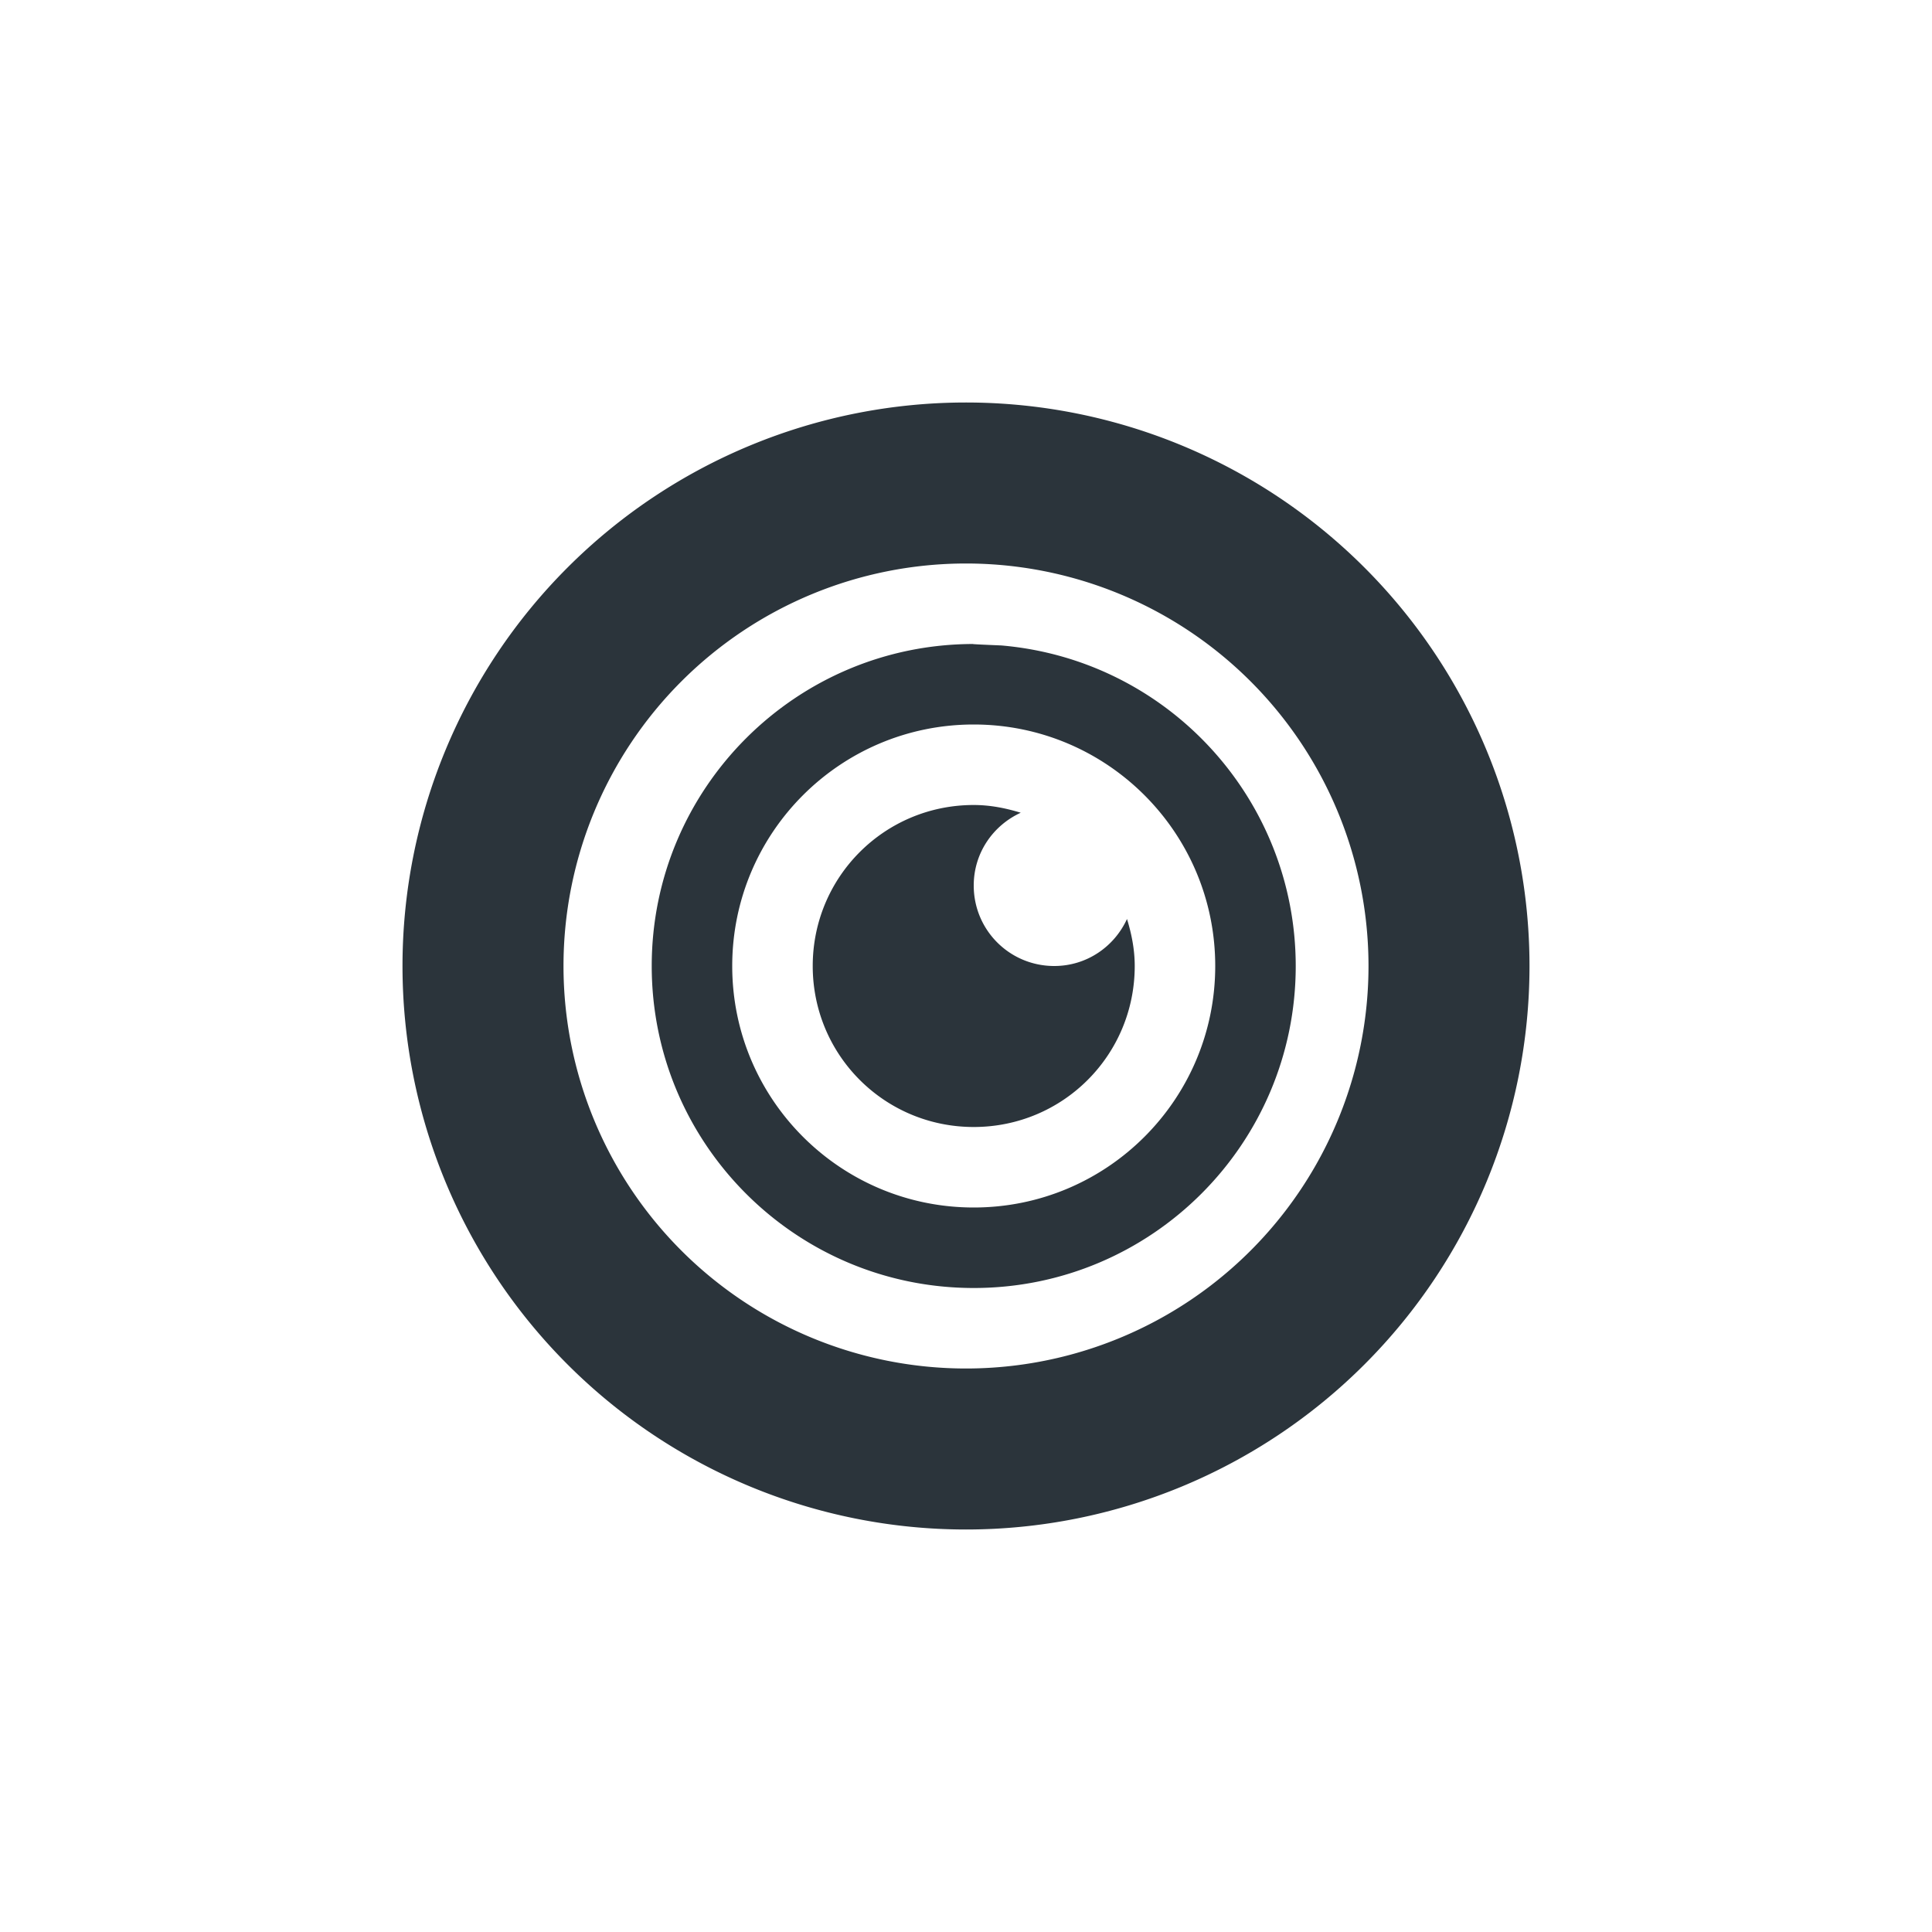 <svg xmlns="http://www.w3.org/2000/svg" width="24" height="24" viewBox="0 0 24 24">
 <defs>
  <style id="current-color-scheme" type="text/css">
   .ColorScheme-Text { color:#2b343b; } .ColorScheme-Highlight { color:#4285f4; }
  </style>
 </defs>
 <path style="fill:currentColor" class="ColorScheme-Text" d="M 8 1 A 7 7 0 0 0 1 8 A 7 7 0 0 0 8 15 A 7 7 0 0 0 15 8 A 7 7 0 0 0 8 1 z M 8 3 A 5 5 0 0 1 13 8 A 5 5 0 0 1 8 13 A 5 5 0 0 1 3 8 A 5 5 0 0 1 8 3 z M 8.096 4 C 5.887 4 4.096 5.791 4.096 8 C 4.096 10.209 5.887 12 8.096 12 C 10.305 12 12.096 10.209 12.096 8 C 12.095 5.925 10.507 4.196 8.439 4.018 C 8 4 8.096 4 8.096 4 z M 8.096 5 C 9.753 5 11.096 6.343 11.096 8 C 11.096 9.657 9.753 11 8.096 11 C 6.439 11 5.096 9.657 5.096 8 C 5.096 6.343 6.439 5 8.096 5 z M 8.096 6 C 6.988 6 6.096 6.892 6.096 8 C 6.096 9.108 6.988 10 8.096 10 C 9.204 10 10.096 9.108 10.096 8 C 10.096 7.795 10.057 7.602 10 7.416 C 9.842 7.76 9.5 8 9.096 8 C 8.542 8 8.096 7.554 8.096 7 C 8.096 6.596 8.336 6.254 8.68 6.096 C 8.494 6.039 8.301 6 8.096 6 z" transform="translate(4 4)"/>
</svg>
